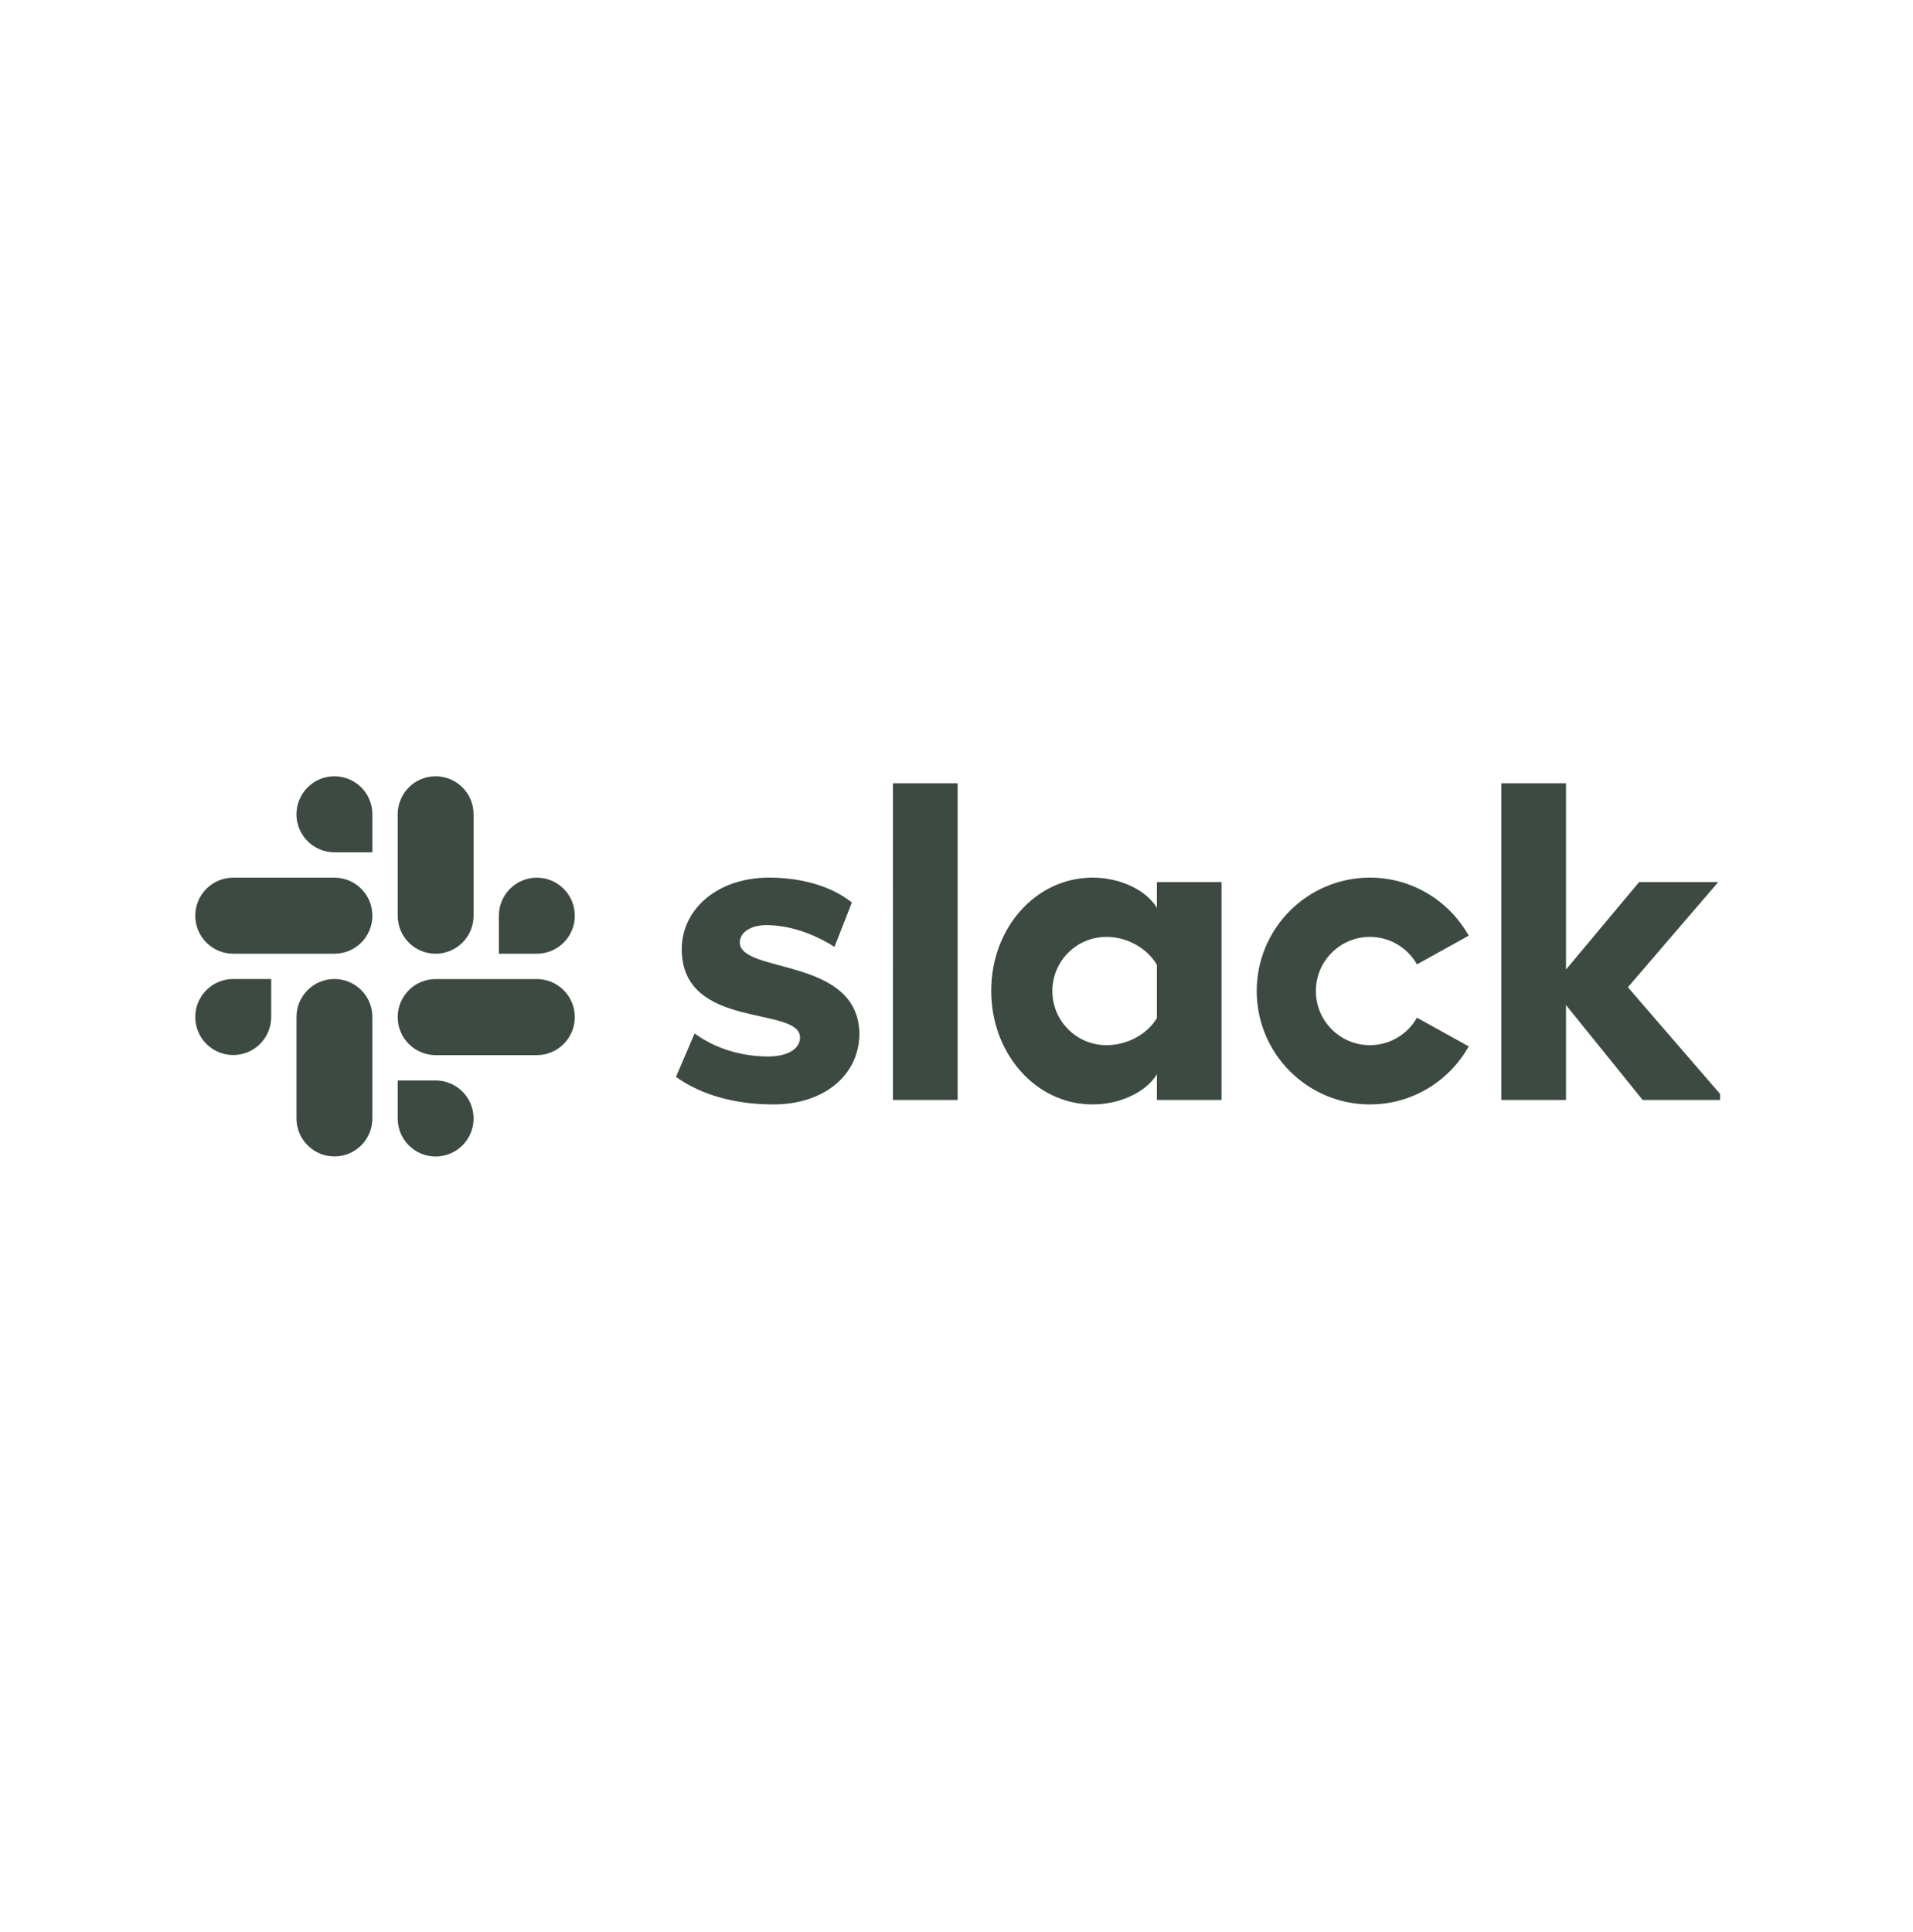 <svg width="101" height="102" viewBox="0 0 101 102" fill="none" xmlns="http://www.w3.org/2000/svg">
<g clip-path="url(#clip0_11_8396)">
<path d="M35.69 56.861L36.673 54.565C37.748 55.361 39.152 55.783 40.555 55.783C41.584 55.783 42.239 55.385 42.239 54.776C42.215 53.089 36.041 54.401 35.994 50.159C35.971 48.003 37.889 46.339 40.602 46.339C42.215 46.339 43.83 46.738 44.975 47.652L44.057 49.997C43.003 49.319 41.701 48.847 40.461 48.847C39.62 48.847 39.058 49.245 39.058 49.761C39.081 51.425 45.303 50.51 45.373 54.565C45.373 56.768 43.502 58.314 40.835 58.314C38.871 58.314 37.071 57.846 35.69 56.861ZM74.811 53.733C74.563 54.174 74.202 54.541 73.766 54.796C73.329 55.051 72.833 55.186 72.327 55.186C70.751 55.186 69.474 53.906 69.474 52.327C69.474 50.748 70.751 49.468 72.327 49.468C72.833 49.468 73.329 49.602 73.766 49.858C74.202 50.113 74.563 50.48 74.811 50.92L77.542 49.404C76.519 47.576 74.568 46.339 72.327 46.339C69.027 46.339 66.351 49.02 66.351 52.327C66.351 55.633 69.027 58.314 72.327 58.314C74.568 58.314 76.519 57.078 77.542 55.249L74.811 53.733ZM47.145 58.08H50.56V41.355H47.146L47.145 58.08ZM79.267 41.355V58.08H82.681V53.069L86.728 58.08H91.092L85.947 52.127L90.718 46.573H86.54L82.681 51.191V41.355H79.267ZM61.08 46.574V47.933C60.519 46.995 59.139 46.339 57.689 46.339C54.695 46.339 52.333 48.988 52.333 52.315C52.333 55.642 54.695 58.314 57.689 58.314C59.139 58.314 60.519 57.658 61.08 56.721V58.08H64.495V46.574H61.08ZM61.08 53.756C60.589 54.577 59.56 55.185 58.414 55.185C56.838 55.185 55.561 53.906 55.561 52.327C55.561 50.748 56.838 49.468 58.414 49.468C59.56 49.468 60.589 50.101 61.08 50.944V53.756Z" fill="#3C4A41"/>
<path d="M17.657 40.987C16.55 40.987 15.654 41.886 15.654 42.995C15.653 43.258 15.705 43.519 15.806 43.763C15.906 44.006 16.053 44.227 16.24 44.414C16.426 44.6 16.647 44.748 16.89 44.849C17.133 44.95 17.394 45.002 17.657 45.003H19.661V42.995C19.661 42.463 19.451 41.953 19.075 41.576C18.699 41.2 18.189 40.988 17.657 40.987ZM17.657 46.341H12.314C11.207 46.341 10.31 47.24 10.31 48.349C10.31 49.458 11.207 50.356 12.314 50.356H17.657C18.764 50.356 19.661 49.458 19.661 48.349C19.661 47.24 18.764 46.341 17.657 46.341Z" fill="#3C4A41"/>
<path d="M30.347 48.349C30.347 47.24 29.45 46.341 28.343 46.341C27.237 46.341 26.34 47.24 26.34 48.349V50.356H28.343C28.875 50.356 29.385 50.144 29.761 49.768C30.137 49.391 30.348 48.881 30.347 48.349ZM25.004 48.349V42.995C25.004 42.463 24.794 41.953 24.418 41.576C24.042 41.2 23.532 40.988 23 40.987C21.893 40.987 20.997 41.886 20.997 42.995V48.349C20.997 49.458 21.893 50.357 23 50.357C23.532 50.356 24.042 50.144 24.418 49.768C24.794 49.392 25.004 48.881 25.004 48.349Z" fill="#3C4A41"/>
<path d="M23 61.064C23.532 61.063 24.042 60.852 24.418 60.475C24.794 60.099 25.004 59.588 25.004 59.056C25.004 58.525 24.794 58.014 24.418 57.638C24.042 57.261 23.532 57.049 23 57.049H20.997V59.056C20.997 60.165 21.893 61.064 23 61.064ZM23 55.711H28.343C29.45 55.711 30.347 54.812 30.347 53.703C30.348 53.171 30.137 52.66 29.761 52.284C29.385 51.907 28.875 51.696 28.343 51.695H23C21.893 51.695 20.997 52.594 20.997 53.703C20.996 53.966 21.048 54.227 21.148 54.47C21.249 54.714 21.396 54.935 21.583 55.121C21.769 55.308 21.99 55.456 22.233 55.557C22.476 55.658 22.737 55.71 23 55.711Z" fill="#3C4A41"/>
<path d="M10.31 53.699C10.31 53.963 10.362 54.224 10.462 54.467C10.563 54.711 10.71 54.932 10.896 55.118C11.083 55.305 11.303 55.453 11.547 55.554C11.79 55.655 12.051 55.707 12.314 55.707C12.846 55.706 13.356 55.495 13.732 55.118C14.107 54.742 14.318 54.231 14.318 53.699V51.692H12.314C11.207 51.692 10.31 52.591 10.31 53.699ZM15.654 53.699V59.053C15.654 60.162 16.55 61.061 17.657 61.061C18.189 61.06 18.699 60.849 19.075 60.472C19.451 60.096 19.661 59.585 19.661 59.053V53.699C19.661 53.436 19.61 53.175 19.509 52.932C19.409 52.688 19.261 52.467 19.075 52.281C18.889 52.094 18.668 51.946 18.425 51.845C18.181 51.744 17.921 51.692 17.657 51.692C16.55 51.692 15.654 52.591 15.654 53.699Z" fill="#3C4A41"/>
</g>
<defs>
<clipPath id="clip0_11_8396">
<rect width="80.503" height="20.126" fill="white" transform="translate(10.31 40.937)"/>
</clipPath>
</defs>
</svg>

